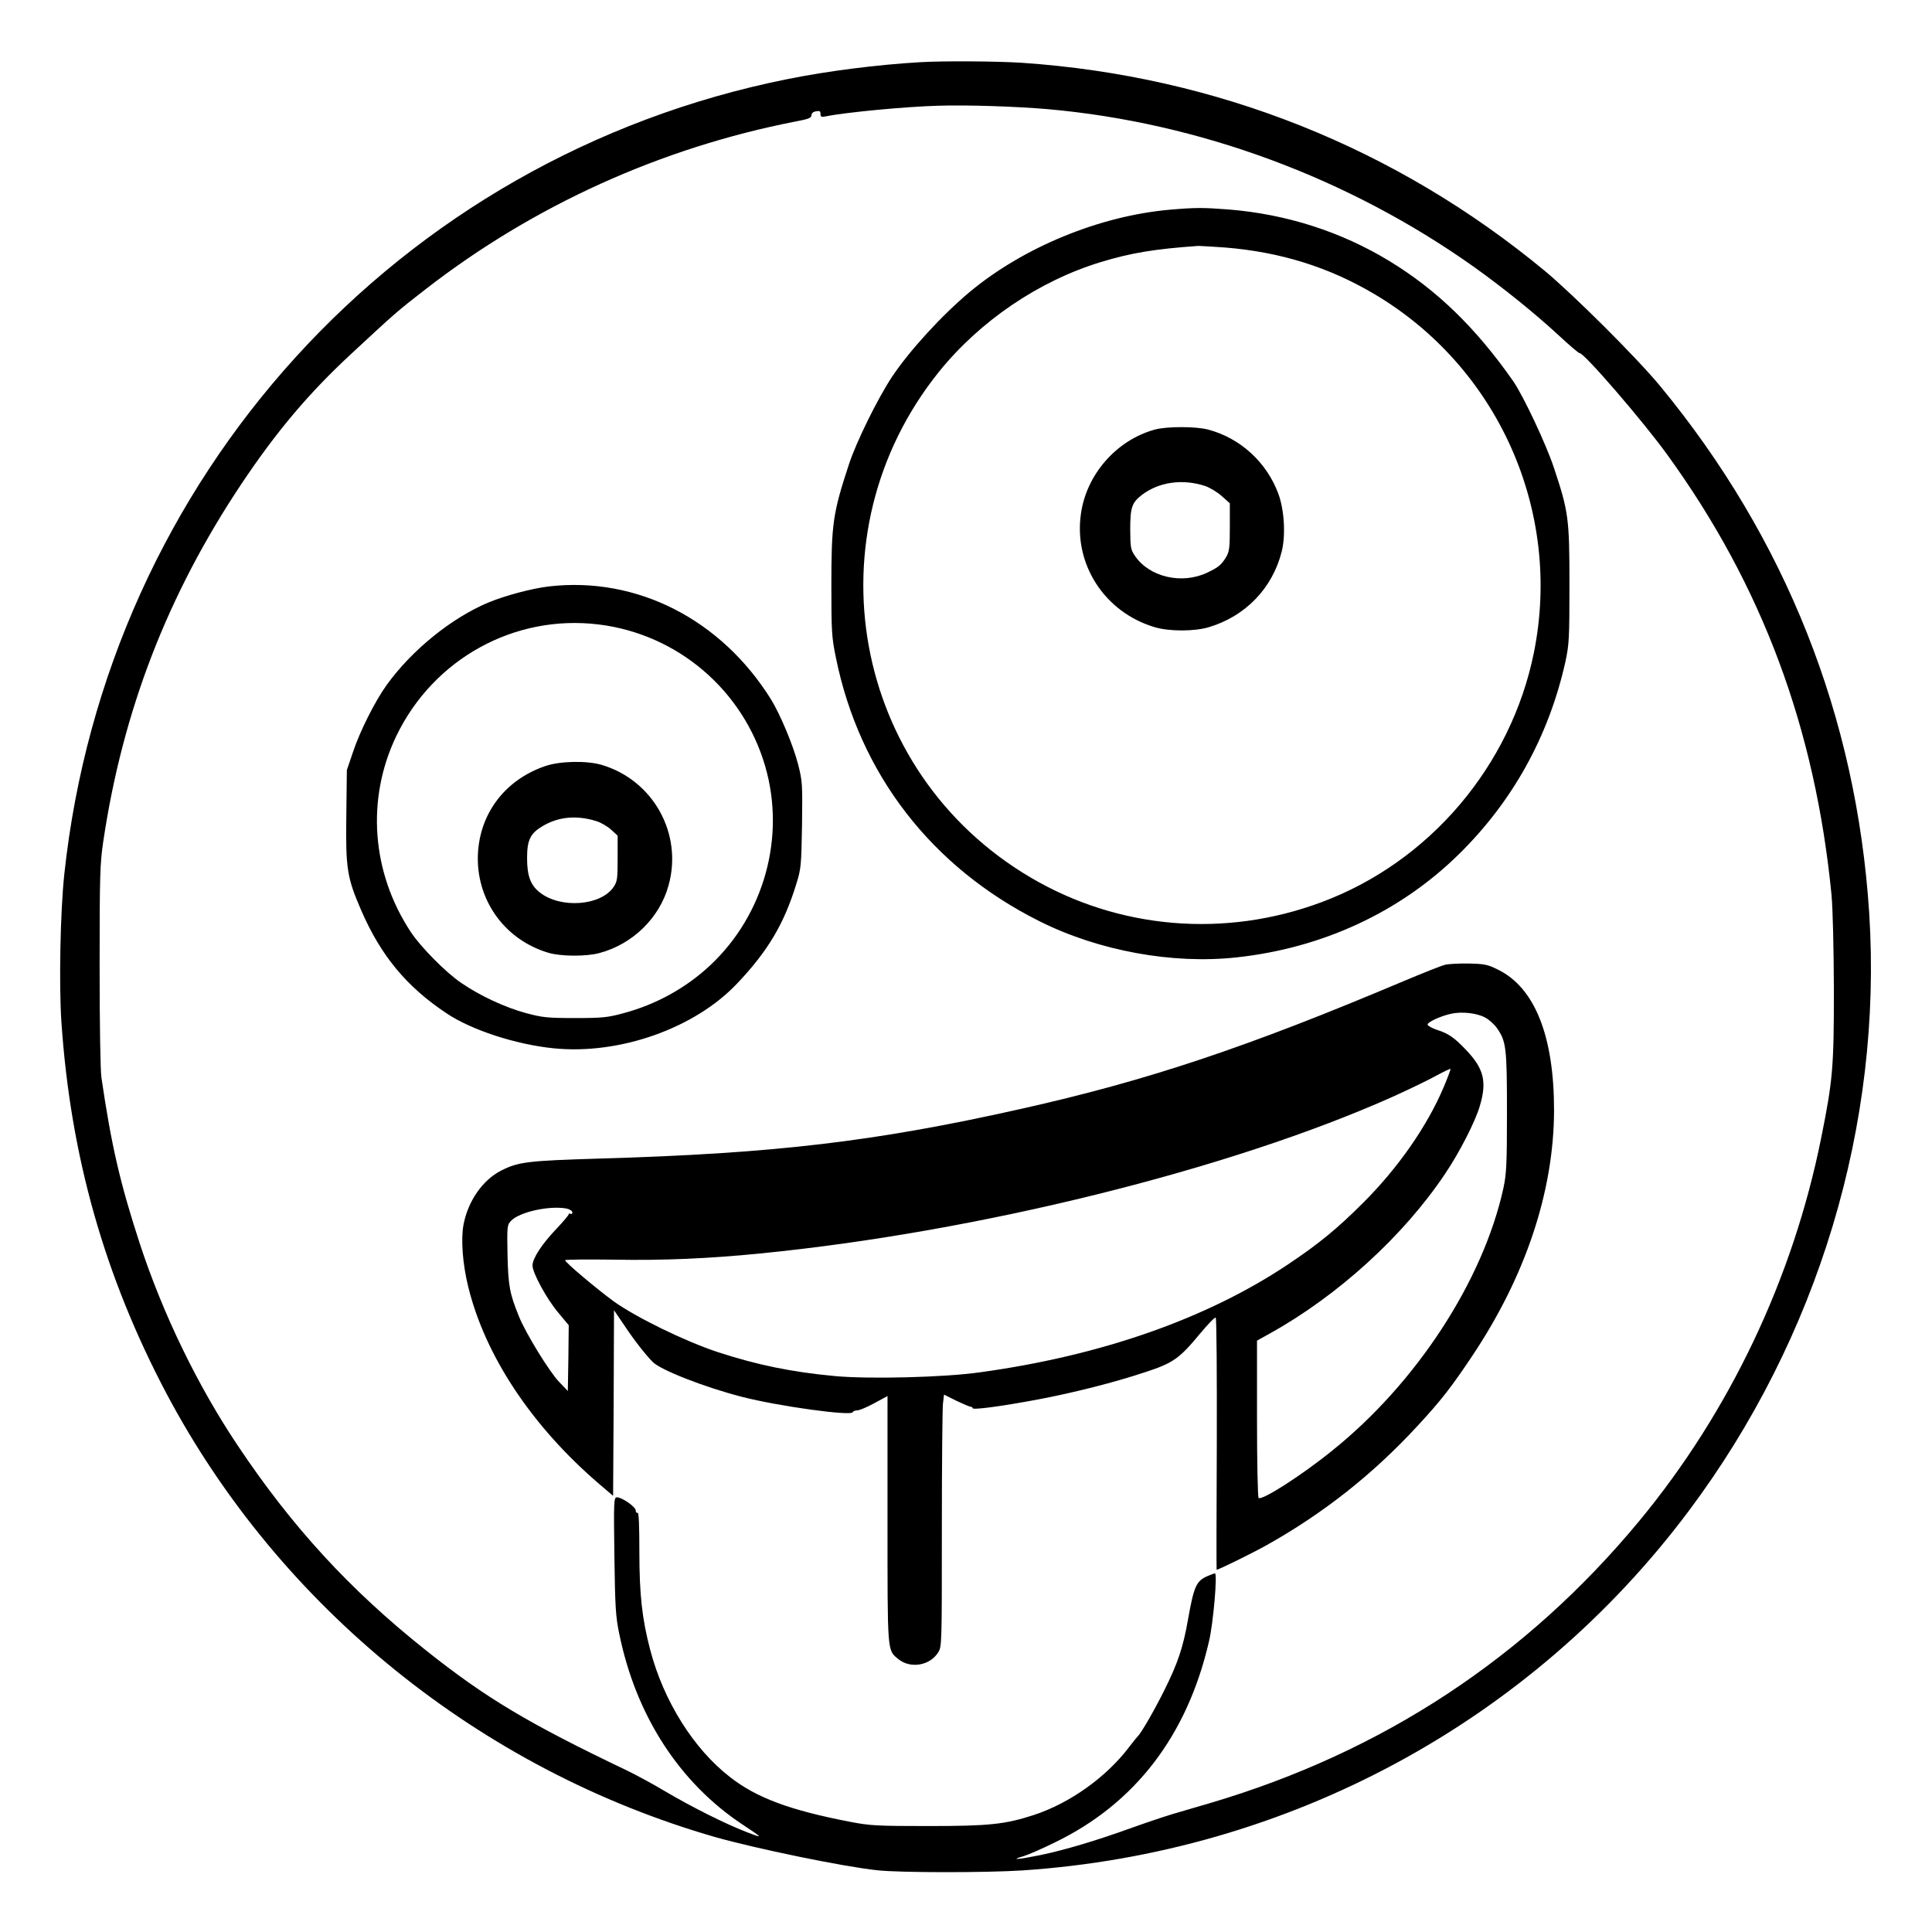 <?xml version="1.0" standalone="no"?>
<!DOCTYPE svg PUBLIC "-//W3C//DTD SVG 20010904//EN"
 "http://www.w3.org/TR/2001/REC-SVG-20010904/DTD/svg10.dtd">
<svg version="1.0" xmlns="http://www.w3.org/2000/svg"
 width="2048pt" height="2048pt" viewBox="0 0 2048 2048"
 preserveAspectRatio="xMidYMid meet">
<g transform="translate(0,2048) scale(0.192,-0.192)"
fill="#000000" stroke="none">
<path d="M5075 10323 c-234 -14 -504 -48 -727 -93 -2151 -431 -3758 -2198
-3993 -4390 -22 -204 -30 -609 -16 -815 50 -741 238 -1404 579 -2050 626
-1182 1734 -2078 3031 -2451 222 -63 705 -163 893 -183 122 -14 604 -14 803
-1 1469 98 2806 819 3679 1985 714 954 1070 2134 996 3300 -70 1083 -460 2068
-1154 2910 -127 154 -475 501 -637 636 -823 681 -1815 1076 -2887 1149 -139 9
-439 11 -567 3z m710 -259 c834 -74 1659 -379 2350 -869 164 -117 338 -257
473 -382 58 -54 109 -97 113 -96 21 6 351 -376 485 -562 523 -722 816 -1509
906 -2430 7 -79 12 -285 13 -525 0 -428 -6 -498 -71 -820 -156 -774 -506
-1509 -1003 -2110 -625 -755 -1417 -1276 -2366 -1557 -66 -19 -163 -48 -215
-63 -52 -16 -153 -50 -225 -76 -194 -70 -365 -121 -504 -150 -124 -25 -168
-28 -89 -5 24 7 102 41 173 76 443 215 730 590 850 1110 24 101 47 375 33 375
-3 0 -21 -6 -39 -14 -64 -27 -77 -55 -110 -241 -27 -154 -56 -241 -133 -395
-56 -112 -128 -236 -145 -250 -3 -3 -25 -30 -48 -60 -126 -166 -327 -309 -525
-374 -160 -52 -248 -61 -583 -61 -282 0 -321 2 -430 23 -332 64 -517 132 -664
247 -201 155 -367 420 -441 702 -45 171 -60 306 -60 541 0 146 -3 221 -10 217
-5 -3 -10 2 -10 12 0 20 -76 73 -104 73 -17 0 -18 -21 -14 -322 4 -285 7 -336
27 -432 92 -451 332 -822 681 -1053 115 -76 115 -77 24 -42 -115 44 -301 137
-447 223 -70 42 -165 93 -210 115 -553 264 -785 403 -1119 669 -417 332 -736
679 -1037 1130 -222 332 -412 725 -539 1112 -109 334 -157 542 -212 917 -6 43
-10 292 -10 620 0 496 2 561 20 683 107 721 355 1364 763 1975 193 289 371
500 604 716 251 233 252 234 413 359 595 462 1299 781 2043 926 70 13 87 20
87 34 0 11 10 20 25 22 20 4 25 1 25 -14 0 -16 5 -19 28 -14 114 23 443 54
622 59 165 5 429 -4 605 -19z M6460 9509 c-389 -34 -809 -207 -1106 -454 -155
-130 -331 -322 -430 -470 -79 -120 -197 -359 -237 -482 -89 -270 -97 -329 -97
-671 0 -252 2 -284 25 -396 130 -642 528 -1157 1123 -1455 327 -164 736 -239
1090 -200 472 51 900 249 1225 568 297 291 497 651 589 1061 21 98 23 126 23
430 0 366 -5 401 -86 645 -44 132 -168 395 -225 478 -206 294 -421 503 -684
663 -265 161 -566 258 -885 284 -142 11 -186 11 -325 -1z m306 -209 c303 -25
567 -107 817 -254 687 -404 1043 -1200 886 -1981 -126 -626 -576 -1157 -1172
-1379 -534 -200 -1122 -150 -1607 136 -988 582 -1226 1896 -506 2792 226 280
549 500 891 605 171 52 300 73 541 90 12 0 79 -4 150 -9z M6376 8295 c-211
-58 -377 -246 -408 -464 -41 -280 131 -545 407 -627 80 -24 220 -24 299 0 202
60 351 215 402 416 23 89 15 231 -18 320 -64 174 -210 308 -388 355 -68 18
-228 18 -294 0z m276 -311 c25 -8 67 -33 92 -55 l46 -41 0 -131 c0 -117 -3
-136 -21 -167 -27 -43 -41 -55 -104 -85 -139 -66 -317 -25 -397 90 -26 38 -27
47 -28 148 0 122 9 148 64 191 95 72 224 90 348 50z M3031 7429 c-94 -11 -241
-50 -335 -89 -203 -85 -423 -263 -561 -455 -65 -90 -149 -258 -186 -370 l-34
-100 -3 -253 c-4 -290 4 -342 83 -523 108 -249 250 -420 469 -566 138 -93 384
-173 592 -194 364 -37 780 110 1014 358 169 178 259 329 326 548 27 86 28 102
32 327 3 228 2 242 -22 336 -27 105 -99 276 -149 357 -276 443 -742 680 -1226
624z m274 -210 c435 -53 798 -362 920 -784 113 -389 -6 -818 -303 -1097 -133
-125 -299 -217 -479 -265 -88 -24 -116 -27 -268 -27 -153 0 -180 3 -270 27
-118 32 -257 97 -360 168 -85 58 -223 198 -277 280 -217 329 -247 734 -80
1082 205 426 652 673 1117 616z M3010 6437 c-228 -78 -370 -272 -372 -508 -1
-244 156 -454 391 -523 68 -20 208 -21 281 -1 183 49 332 194 381 373 80 286
-85 582 -370 666 -83 24 -230 21 -311 -7z m283 -304 c26 -8 63 -30 82 -48 l35
-32 0 -125 c0 -113 -2 -128 -22 -158 -70 -104 -290 -121 -406 -32 -52 40 -72
91 -72 191 0 101 18 137 88 178 87 51 187 60 295 26z M7978 5340 c-21 -5 -123
-46 -228 -90 -866 -366 -1411 -548 -2106 -704 -810 -182 -1366 -248 -2339
-276 -393 -12 -442 -18 -538 -66 -103 -53 -183 -168 -208 -299 -15 -81 -5
-217 26 -342 93 -382 353 -773 725 -1091 l75 -64 3 513 2 512 57 -84 c53 -80
117 -162 157 -202 43 -44 285 -139 491 -192 201 -52 606 -108 613 -85 2 5 13
10 25 10 12 0 55 18 95 40 l72 39 0 -680 c0 -742 -2 -721 58 -771 67 -56 176
-38 222 36 20 33 20 47 20 677 0 354 3 667 6 695 l6 51 68 -34 c38 -18 73 -33
79 -33 6 0 11 -4 11 -8 0 -11 164 11 365 49 195 37 417 93 588 150 153 50 188
74 302 212 44 53 83 93 87 89 5 -5 7 -320 6 -700 -2 -381 -2 -692 -1 -692 11
0 192 89 275 135 314 176 587 391 835 660 128 138 189 217 301 385 296 443
451 911 452 1357 0 409 -106 676 -309 776 -58 29 -76 32 -161 34 -52 1 -112
-2 -132 -7z m223 -292 c22 -12 50 -38 64 -58 51 -73 55 -108 55 -465 0 -292
-3 -340 -20 -420 -113 -512 -482 -1077 -947 -1449 -168 -136 -383 -273 -404
-260 -5 3 -9 199 -9 437 l0 432 72 40 c376 209 738 539 967 882 79 117 166
287 191 373 40 134 23 206 -74 308 -65 69 -98 92 -160 112 -27 9 -52 22 -54
29 -4 13 70 48 131 61 60 13 144 3 188 -22z m-231 -385 c-91 -215 -253 -447
-445 -638 -141 -141 -243 -225 -415 -340 -448 -299 -1030 -503 -1700 -595
-196 -28 -608 -38 -797 -21 -240 22 -434 62 -648 132 -183 60 -454 193 -577
281 -94 69 -268 215 -268 227 0 4 122 5 270 3 271 -5 524 6 805 34 1201 118
2599 464 3500 868 88 40 194 91 235 114 41 22 76 39 78 37 2 -2 -15 -48 -38
-102z m-4841 -669 c17 -4 31 -13 31 -21 0 -8 -4 -11 -10 -8 -5 3 -10 2 -10 -2
0 -5 -32 -43 -71 -84 -77 -81 -129 -160 -129 -199 0 -41 78 -184 141 -259 l59
-71 -2 -182 -3 -181 -47 49 c-53 54 -186 270 -223 363 -51 125 -59 168 -63
340 -3 157 -2 165 19 187 47 50 214 86 308 68z"/>
</g>
</svg>
